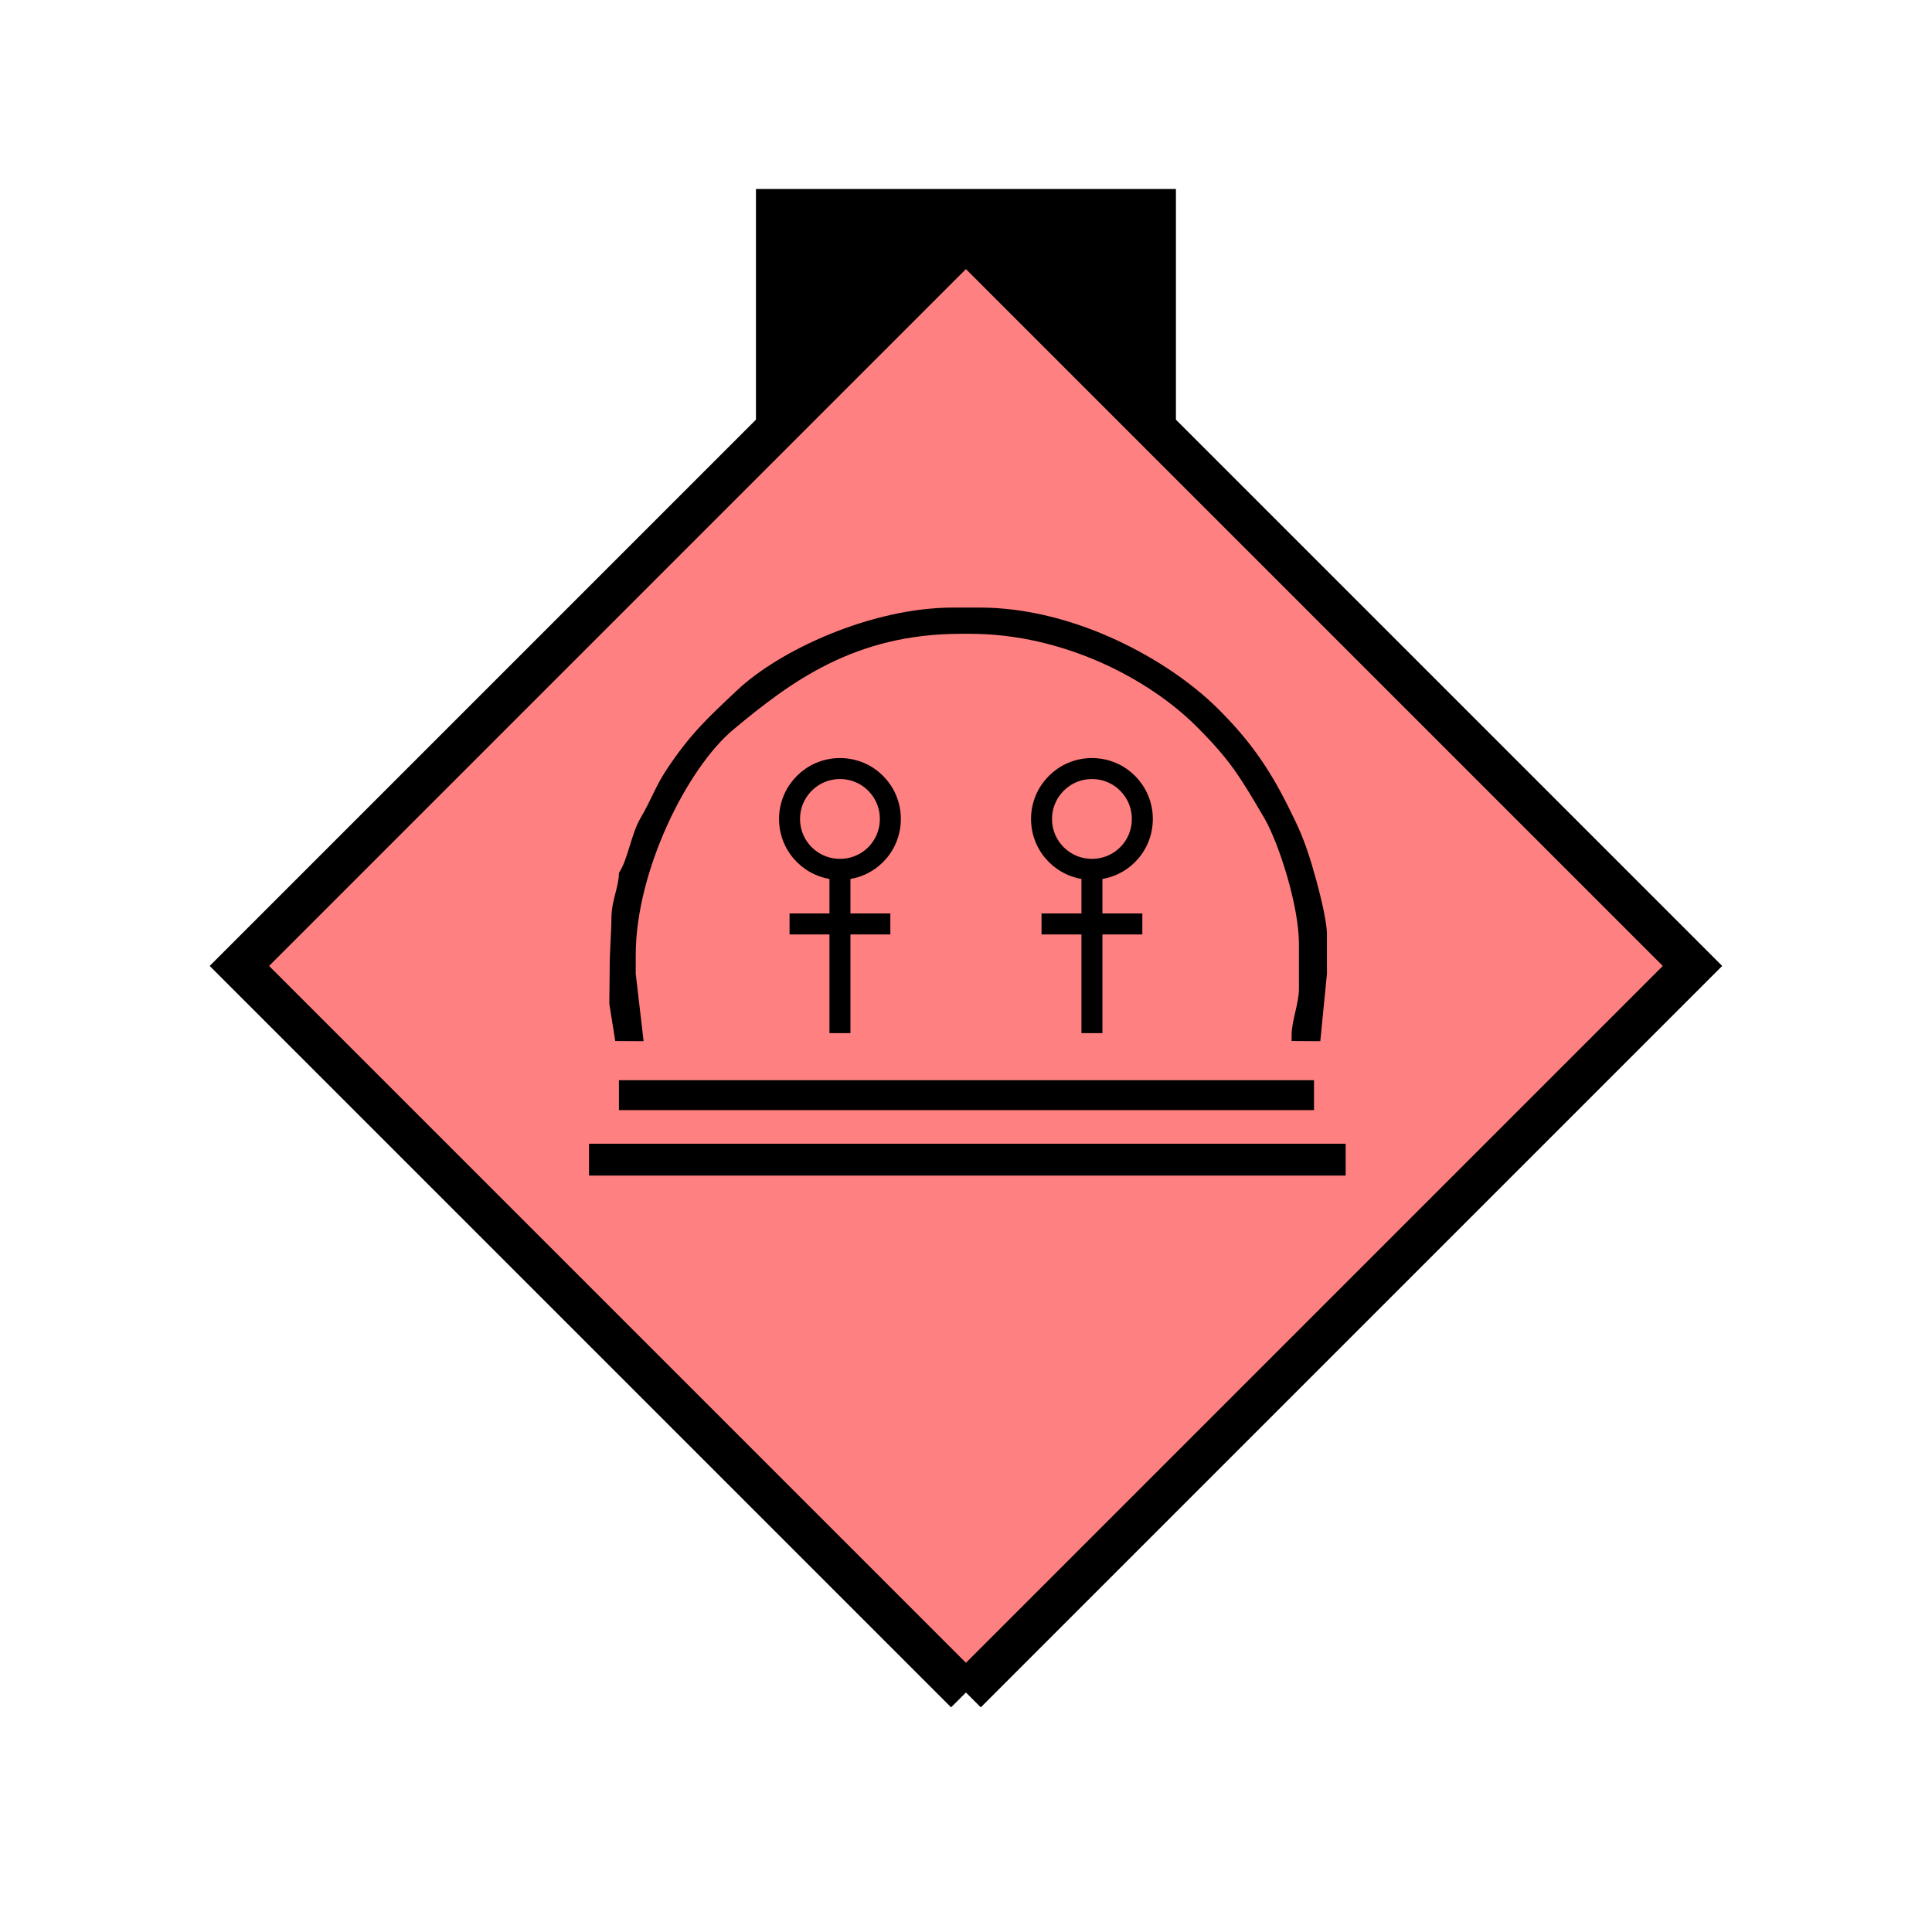 <?xml version="1.0" encoding="UTF-8" standalone="no"?>
<svg
   xmlns:dc="http://purl.org/dc/elements/1.1/"
   xmlns:cc="http://creativecommons.org/ns#"
   xmlns:rdf="http://www.w3.org/1999/02/22-rdf-syntax-ns#"
   xmlns:svg="http://www.w3.org/2000/svg"
   xmlns="http://www.w3.org/2000/svg"
   id="svg29"
   height="116.73mm"
   width="116.73mm"
   version="1.0">
  <defs
     id="defs3">
    <pattern
       y="0"
       x="0"
       height="6"
       width="6"
       patternUnits="userSpaceOnUse"
       id="EMFhbasepattern" />
  </defs>
  <path
     id="path5"
     d="  M 172.626,43.157   L 172.626,100.699   L 268.53,100.699   L 268.53,43.157   L 172.626,43.157   z "
     style="fill:#000000;fill-rule:evenodd;fill-opacity:1;stroke:none;" />
  <path
     id="path7"
     d="  M 220.578,386.492   L 220.578,386.492   L 386.492,220.578   L 220.578,54.665   L 54.665,220.578   L 220.578,386.492   z "
     style="fill:#ff8080;fill-rule:evenodd;fill-opacity:1;stroke:none;" />
  <path
     id="path9"
     d="  M 220.578,386.492   L 220.578,386.492   L 386.492,220.578   L 220.578,54.665   L 54.665,220.578   L 220.578,386.492  "
     style="fill:none;stroke:#000000;stroke-width:9.59px;stroke-linecap:butt;stroke-linejoin:miter;stroke-miterlimit:10;stroke-dasharray:none;stroke-opacity:1;" />
  <path
     id="path11"
     d="  M 141.338,199.32   C 141.338,202.476 139.66,205.593 139.62,209.549   C 139.58,213.865 139.22,216.942 139.22,221.497   L 139.14,229.21   L 140.499,237.721   L 146.972,237.761   L 145.174,222.376   L 145.174,218.101   C 145.174,198.72 157.082,175.224 167.472,166.593   C 180.738,155.524 195.324,144.735 219.419,144.735   L 221.537,144.735   C 242.996,144.735 262.536,155.164 273.285,165.953   C 280.878,173.546 283.115,177.262 288.71,186.812   C 292.026,192.526 296.622,206.832 296.622,215.543   L 296.622,225.773   C 296.622,229.17 294.944,233.086 294.944,236.442   L 294.944,237.721   L 301.497,237.761   L 303.015,222.376   L 303.015,213.425   C 303.015,209.549 300.578,200.878 299.619,197.641   C 297.821,191.647 296.582,189.01 294.064,183.975   C 289.509,174.864 284.914,168.551 277.961,161.678   C 266.932,150.768 245.473,138.741 223.695,138.741   L 217.701,138.741   C 198.92,138.741 177.941,148.531 168.311,157.642   C 161.478,164.075 157.682,167.552 152.247,175.703   C 149.65,179.619 148.611,182.856 146.293,186.772   C 144.095,190.489 143.416,196.243 141.338,199.32   z "
     style="fill:#000000;fill-rule:evenodd;fill-opacity:1;stroke:none;" />
  <path
     id="path13"
     d="  M 141.338,253.505   L 141.338,253.505   L 300.058,253.505   L 300.058,246.672   L 141.338,246.672   z "
     style="fill:#000000;fill-rule:evenodd;fill-opacity:1;stroke:none;" />
  <path
     id="path15"
     d="  M 134.505,268.45   L 134.505,268.45   L 307.291,268.45   L 307.291,261.178   L 134.505,261.178   z "
     style="fill:#000000;fill-rule:evenodd;fill-opacity:1;stroke:none;" />
  <path
     id="path17"
     d="  M 203.316,187.012   C 203.316,193.406 198.201,198.52 191.807,198.52   C 185.454,198.52 180.299,193.406 180.299,187.012   C 180.299,180.658 185.454,175.504 191.807,175.504   C 198.201,175.504 203.316,180.658 203.316,187.012  "
     style="fill:none;stroke:#000000;stroke-width:4.795px;stroke-linecap:butt;stroke-linejoin:miter;stroke-miterlimit:10;stroke-dasharray:none;stroke-opacity:1;" />
  <path
     id="path19"
     d="  M 260.858,187.012   C 260.858,193.406 255.743,198.52 249.349,198.52   C 242.996,198.52 237.841,193.406 237.841,187.012   C 237.841,180.658 242.996,175.504 249.349,175.504   C 255.743,175.504 260.858,180.658 260.858,187.012  "
     style="fill:none;stroke:#000000;stroke-width:4.795px;stroke-linecap:butt;stroke-linejoin:miter;stroke-miterlimit:10;stroke-dasharray:none;stroke-opacity:1;" />
  <path
     id="path21"
     d="  M 191.807,197.561   L 191.807,235.923  "
     style="fill:none;stroke:#000000;stroke-width:4.795px;stroke-linecap:butt;stroke-linejoin:miter;stroke-miterlimit:10;stroke-dasharray:none;stroke-opacity:1;" />
  <path
     id="path23"
     d="  M 249.349,197.561   L 249.349,235.923  "
     style="fill:none;stroke:#000000;stroke-width:4.795px;stroke-linecap:butt;stroke-linejoin:miter;stroke-miterlimit:10;stroke-dasharray:none;stroke-opacity:1;" />
  <path
     id="path25"
     d="  M 180.299,210.988   L 203.316,210.988  "
     style="fill:none;stroke:#000000;stroke-width:4.795px;stroke-linecap:butt;stroke-linejoin:miter;stroke-miterlimit:10;stroke-dasharray:none;stroke-opacity:1;" />
  <path
     id="path27"
     d="  M 237.841,210.988   L 260.858,210.988  "
     style="fill:none;stroke:#000000;stroke-width:4.795px;stroke-linecap:butt;stroke-linejoin:miter;stroke-miterlimit:10;stroke-dasharray:none;stroke-opacity:1;" />
</svg>
